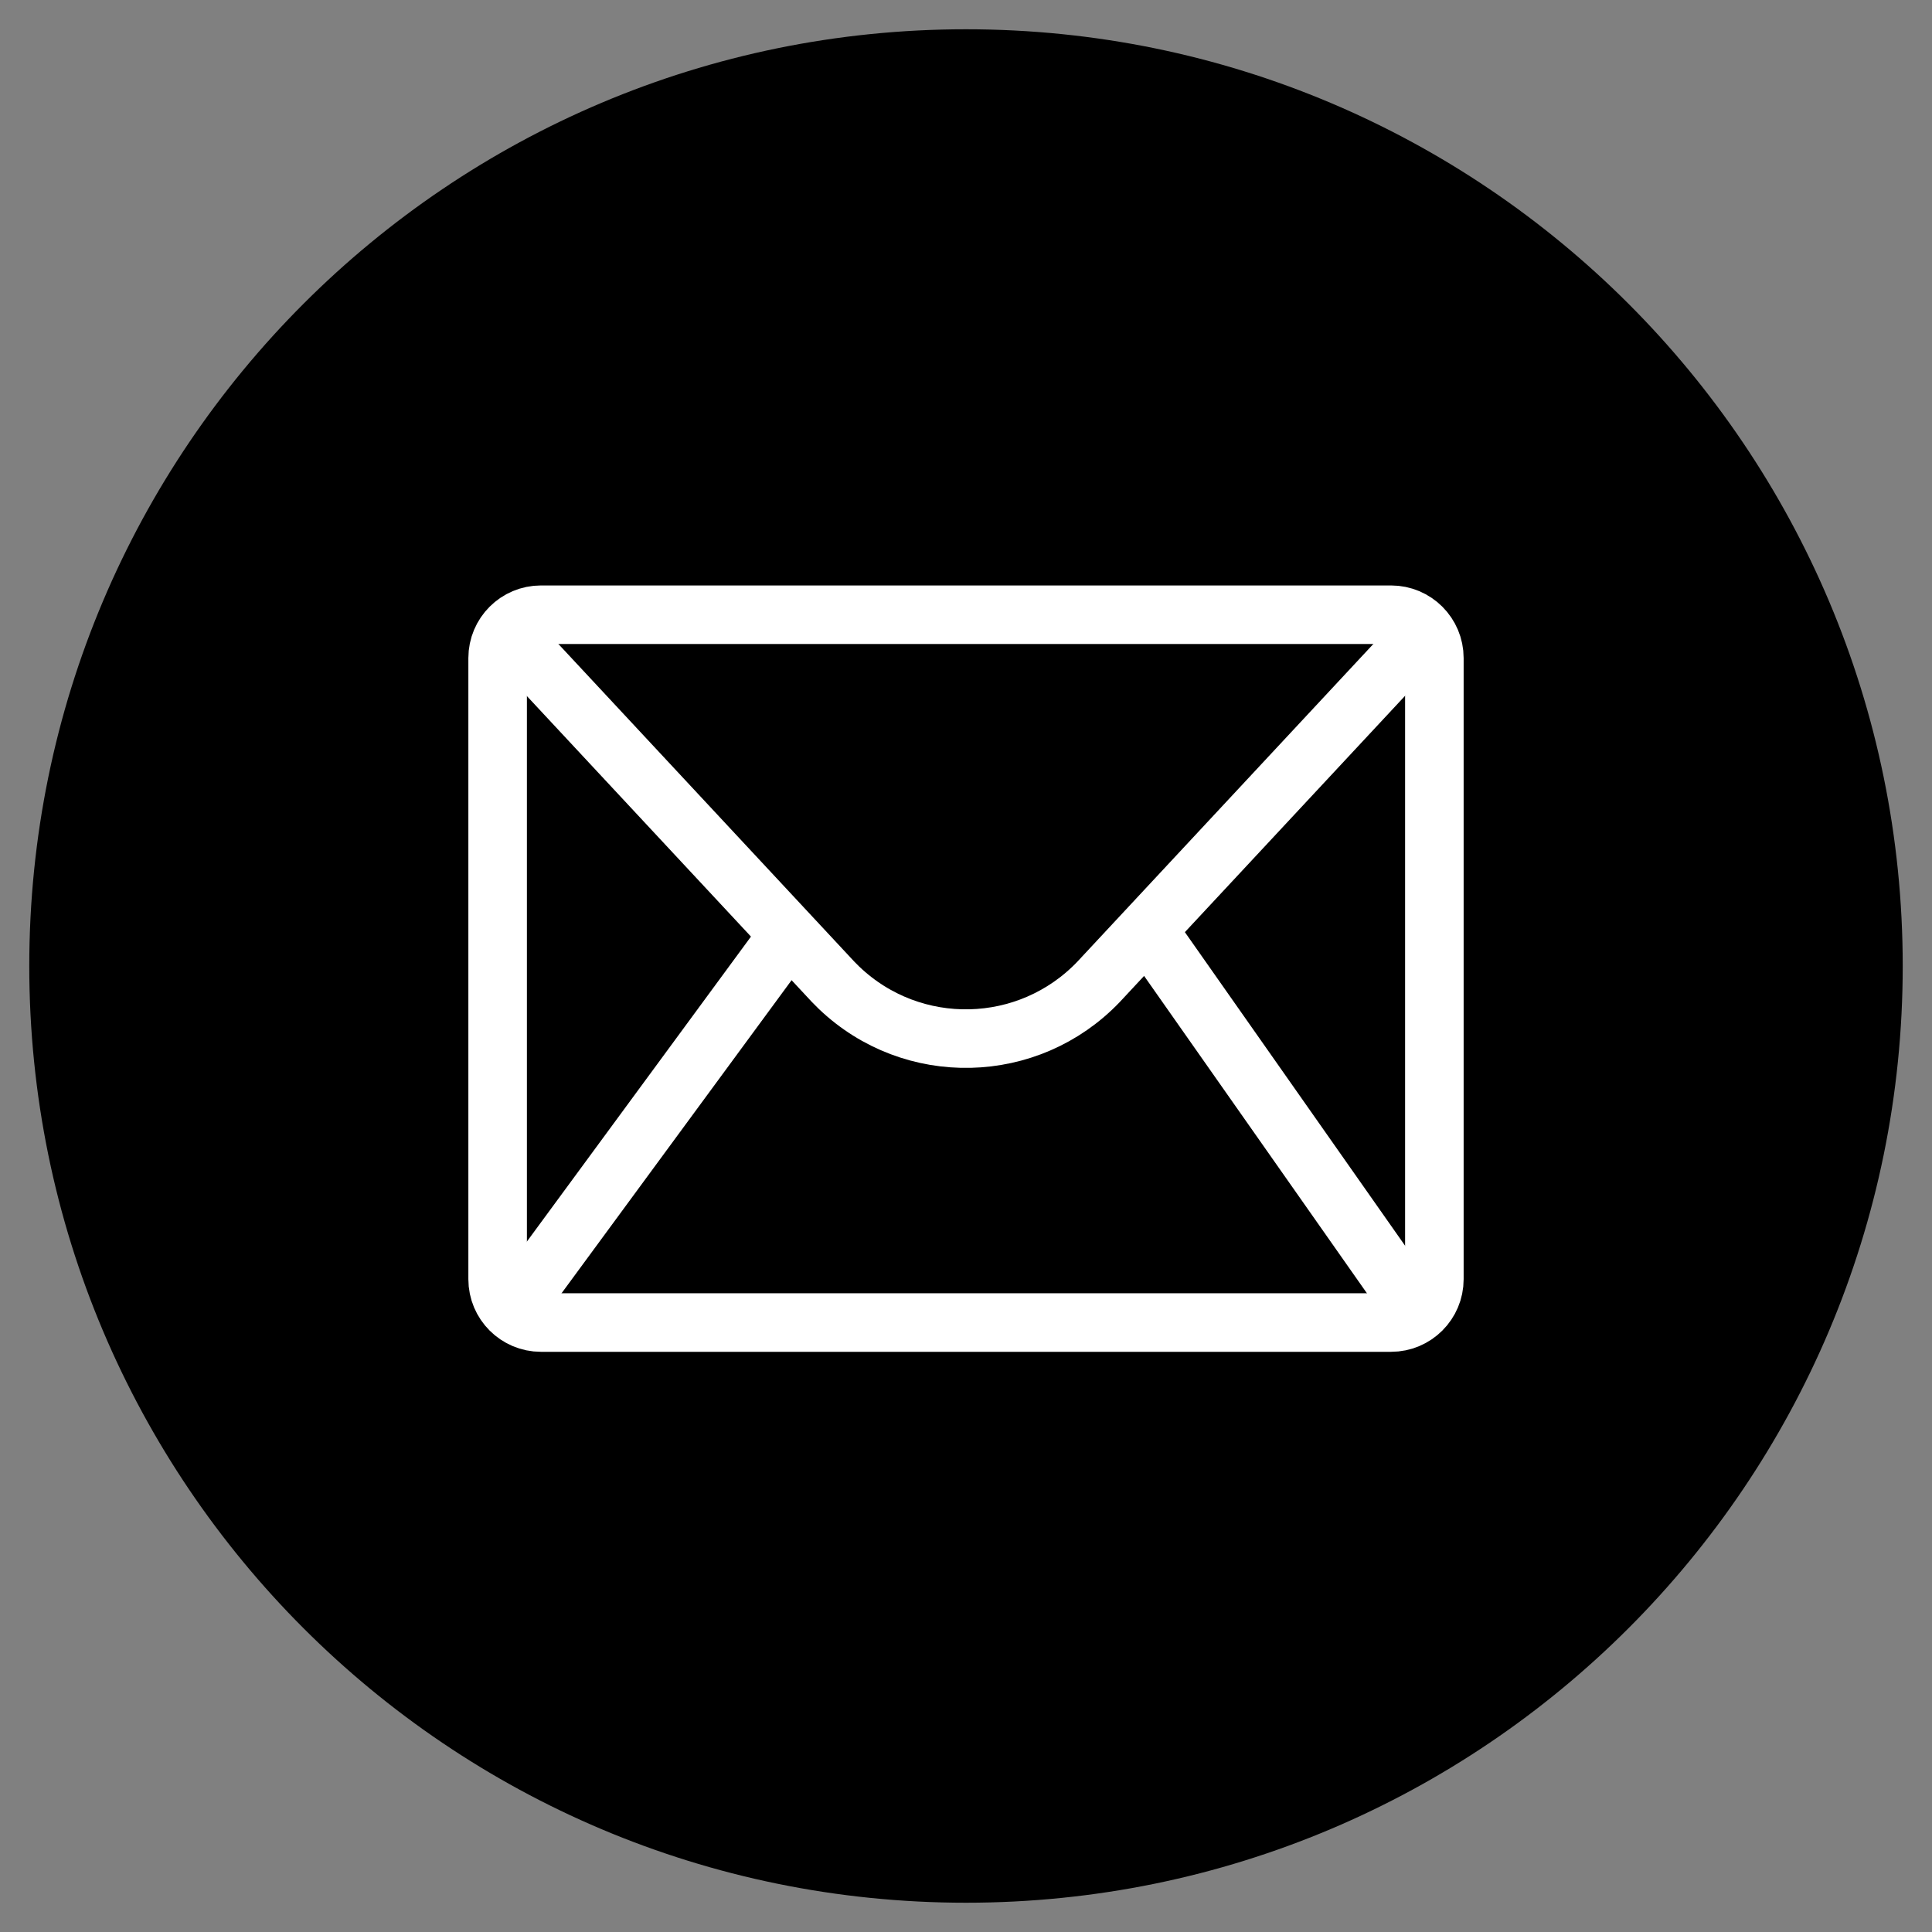 <?xml version="1.0" encoding="UTF-8"?><svg version="1.1" viewBox="0 0 66 66" xmlns="http://www.w3.org/2000/svg" xmlns:xlink="http://www.w3.org/1999/xlink"><rect x="0" y="0" width="66" height="66" fill="#808080" stroke="none"/><!--Generated by IJSVG (https://github.com/iconjar/IJSVG)--><path d="M1,33l3.6593e-13,4.83187e-06c2.66857e-06,17.673 14.327,32 32,32c17.673,-2.66857e-06 32,-14.327 32,-32c-2.66857e-06,-17.673 -14.327,-32 -32,-32l-3.81596e-07,6.75016e-14c-17.673,2.87932e-06 -32,14.327 -32,32Z" fill="#000"></path><path fill="none" stroke="#FFF" stroke-width="2" d="M18.48,45.18c-0.817,0 -1.48,-0.663 -1.48,-1.48v-21.22c0,-0.817 0.663,-1.48 1.48,-1.48h29.04c0.817,0 1.48,0.663 1.48,1.48v21.22c0,0.817 -0.663,1.48 -1.48,1.48Z"></path><g stroke-width="2" stroke="#FFF" fill="none" stroke-linejoin="round"><path d="M48.44,21.83l-10.91,11.71l8.00814e-08,-8.38778e-08c-2.391,2.505 -6.36,2.597 -8.865,0.205c-0.07,-0.067 -0.138,-0.135 -0.205,-0.205l-10.9,-11.7"></path><path d="M39.19,31.75l8.96,12.76"></path><path d="M26.98,31.88l-9.28,12.63"></path></g></svg>